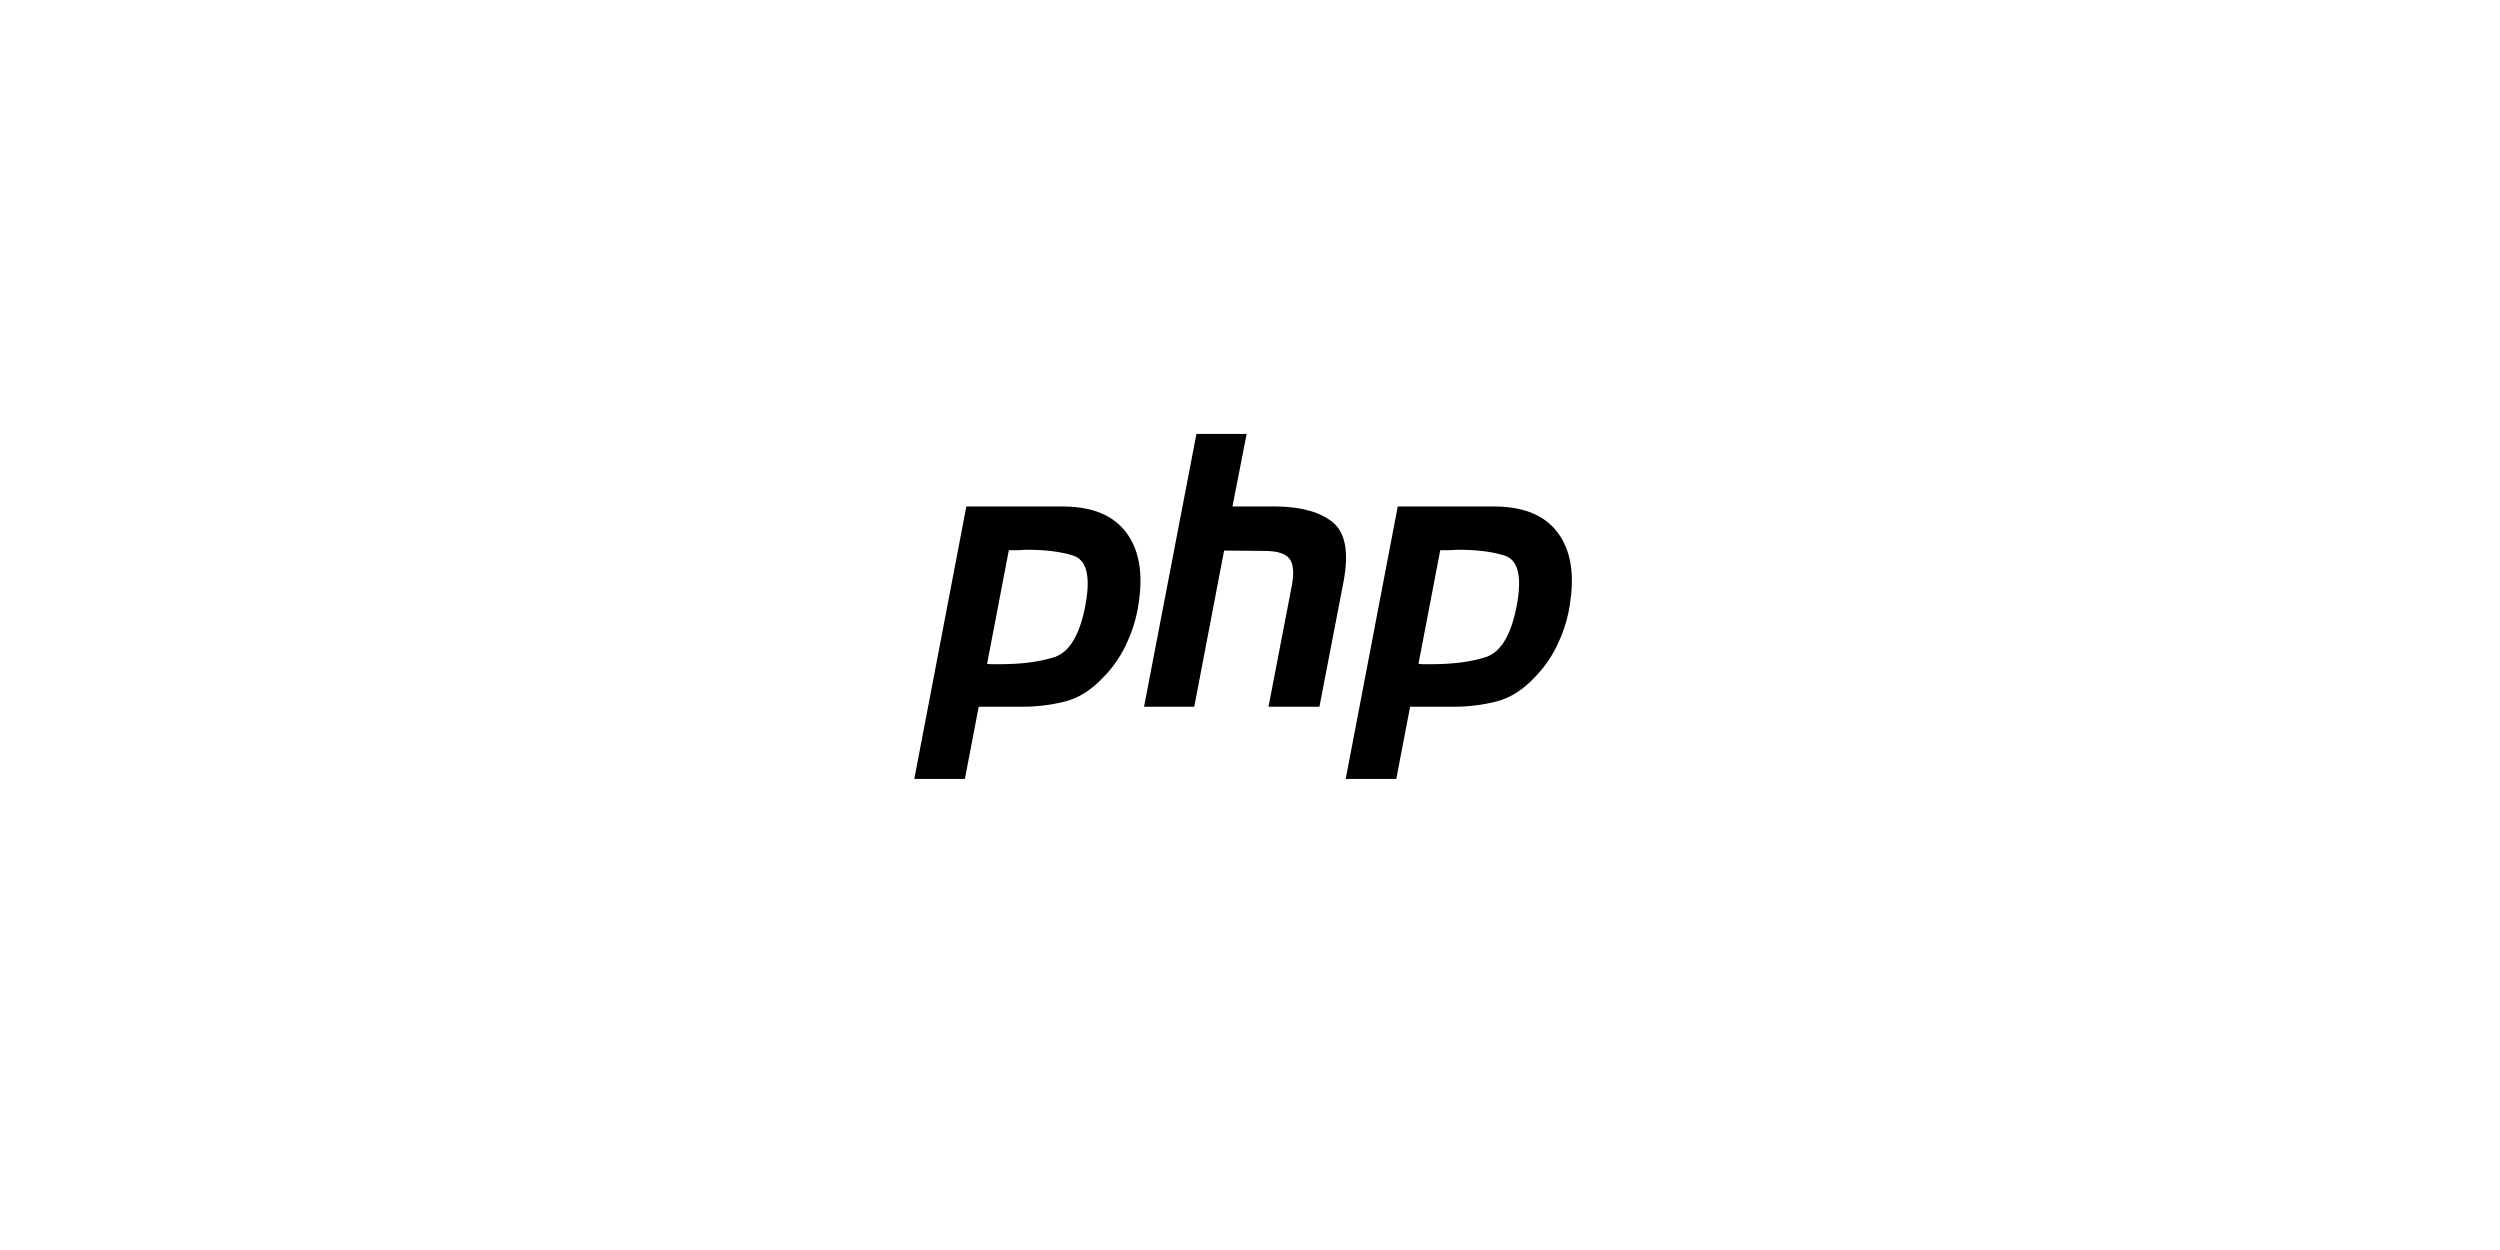 <?xml version="1.0" encoding="UTF-8" standalone="no"?>
<svg
   viewBox="0 -1 400 200"
   version="1.1"
   id="svg34"
   sodipodi:docname="php-logo.svg"
   width="400"
   height="200"
   inkscape:version="1.1.2 (b8e25be833, 2022-02-05)"
   xmlns:inkscape="http://www.inkscape.org/namespaces/inkscape"
   xmlns:sodipodi="http://sodipodi.sourceforge.net/DTD/sodipodi-0.dtd"
   xmlns="http://www.w3.org/2000/svg"
   xmlns:svg="http://www.w3.org/2000/svg"
   style="background-color: #898DBB;">
  <defs  
     id="defs38" />
  <sodipodi:namedview
     id="namedview36"
     pagecolor="#505050"
     bordercolor="#eeeeee"
     borderopacity="1"
     inkscape:pageshadow="0"
     inkscape:pageopacity="0"
     inkscape:pagecheckerboard="0"
     showgrid="false"
     inkscape:zoom="2.3975"
     inkscape:cx="277.58081"
     inkscape:cy="153.07612"
     inkscape:window-width="1827"
     inkscape:window-height="1166"
     inkscape:window-x="82"
     inkscape:window-y="-11"
     inkscape:window-maximized="1"
     inkscape:current-layer="layer3" />
  <g
     inkscape:groupmode="layer"
     id="layer3"
     inkscape:label="Color" />
  <path
     d="m 154.614,80.037 h 15.604 c 4.58,0.04 7.899,1.419 9.956,4.134 2.058,2.715 2.736,6.424 2.038,11.126 -0.271,2.148 -0.873,4.256 -1.805,6.323 -0.893,2.067 -2.134,3.931 -3.726,5.593 -1.941,2.107 -4.017,3.445 -6.23,4.013 -2.212,0.568 -4.503,0.851 -6.87,0.851 h -6.987 l -2.212,11.551 h -8.093 l 8.326,-43.59 v 0 m 6.812,6.931 -3.493,18.239 c 0.233,0.04 0.466,0.061 0.699,0.061 0.271,0 0.544,0 0.815,0 3.726,0.04 6.832,-0.344 9.316,-1.155 2.484,-0.851 4.154,-3.809 5.007,-8.876 0.699,-4.256 0,-6.708 -2.096,-7.356 -2.058,-0.648 -4.638,-0.952 -7.744,-0.912 -0.466,0.04 -0.912,0.061 -1.339,0.061 -0.388,0 -0.795,0 -1.223,0 l 0.058,-0.061"
     id="path28"
     style="stroke-width:1.123" />
  <path
     d="m 191.43,68.425 h 8.035 l -2.271,11.612 h 7.22 c 3.959,0.081 6.909,0.933 8.85,2.553 1.98,1.621 2.562,4.702 1.747,9.241 l -3.901,20.245 h -8.151 l 3.726,-19.333 c 0.388,-2.027 0.271,-3.465 -0.349,-4.316 -0.621,-0.851 -1.96,-1.277 -4.017,-1.277 l -6.463,-0.061 -4.774,24.987 h -8.035 l 8.384,-43.651 v 0"
     id="path30"
     style="stroke-width:1.123" />
  <path
     d="m 223.638,80.037 h 15.604 c 4.58,0.04 7.899,1.419 9.956,4.134 2.058,2.715 2.736,6.424 2.038,11.126 -0.271,2.148 -0.873,4.256 -1.805,6.323 -0.893,2.067 -2.134,3.931 -3.726,5.593 -1.941,2.107 -4.017,3.445 -6.23,4.013 -2.212,0.568 -4.503,0.851 -6.87,0.851 h -6.987 l -2.212,11.551 h -8.093 l 8.326,-43.59 v 0 m 6.812,6.931 -3.493,18.239 c 0.233,0.04 0.466,0.061 0.699,0.061 0.271,0 0.544,0 0.815,0 3.726,0.04 6.832,-0.344 9.316,-1.155 2.484,-0.851 4.154,-3.809 5.007,-8.876 0.699,-4.256 0,-6.708 -2.096,-7.356 -2.058,-0.648 -4.638,-0.952 -7.744,-0.912 -0.466,0.04 -0.912,0.061 -1.339,0.061 -0.388,0 -0.795,0 -1.223,0 l 0.058,-0.061"
     id="path32"
     style="stroke-width:1.123" />
  <g
     inkscape:groupmode="layer"
     id="layer1"
     inkscape:label="Logo" />
</svg>
